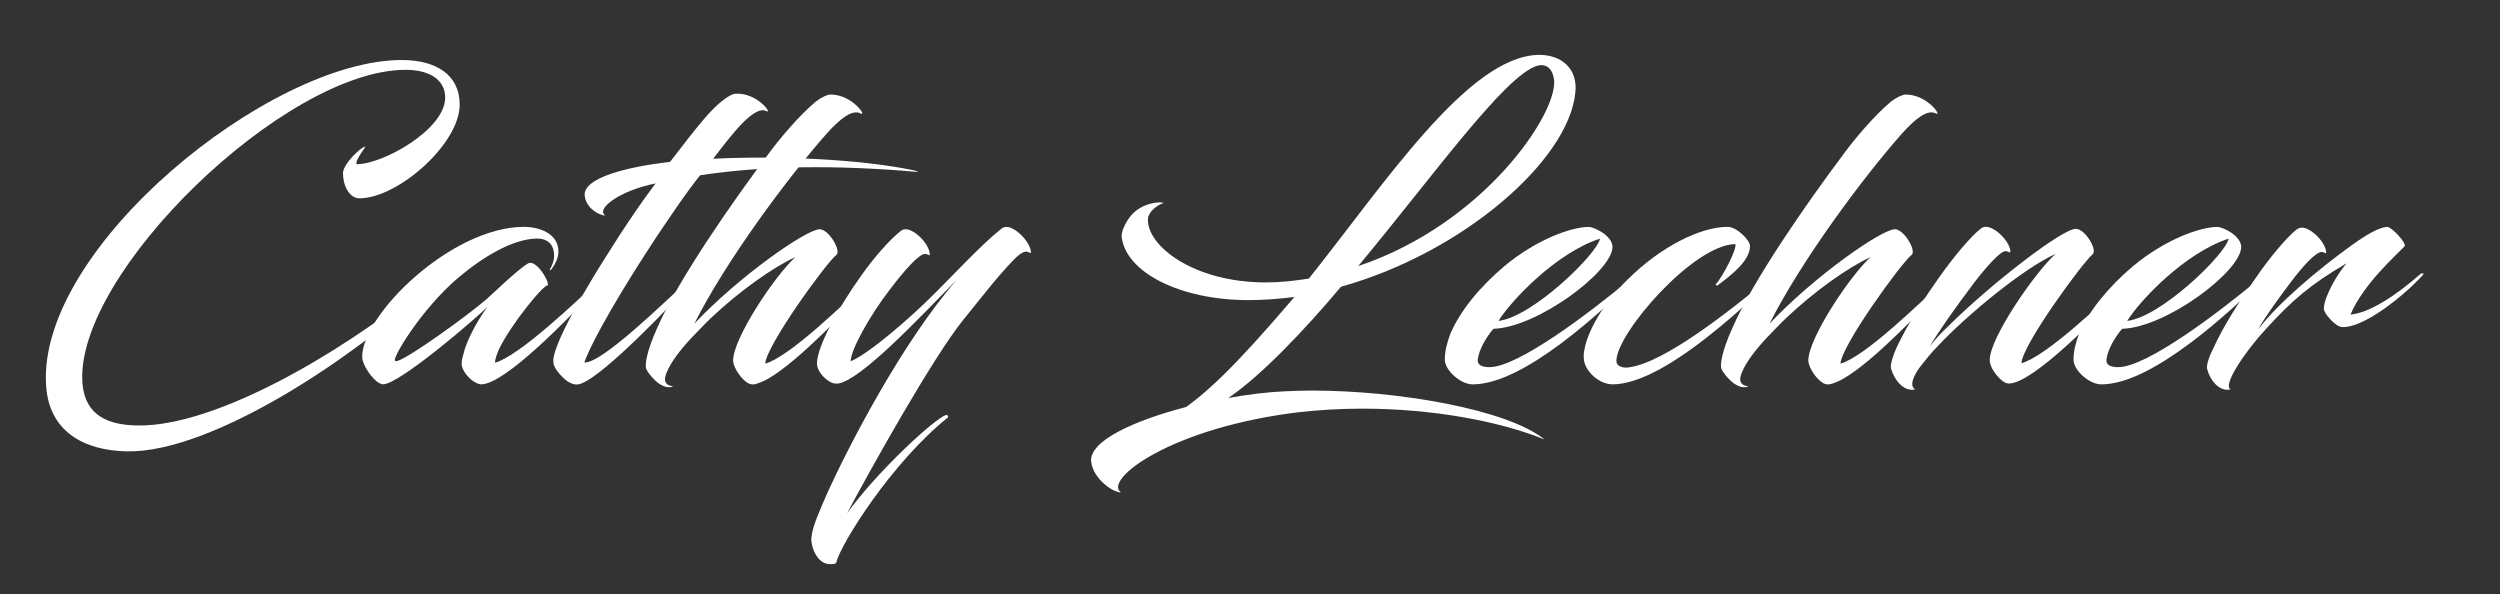 <?xml version="1.0" encoding="utf-8"?>
<!-- Generator: Adobe Illustrator 16.0.0, SVG Export Plug-In . SVG Version: 6.00 Build 0)  -->
<!DOCTYPE svg PUBLIC "-//W3C//DTD SVG 1.1//EN" "http://www.w3.org/Graphics/SVG/1.1/DTD/svg11.dtd">
<svg version="1.1" id="Capa_1" xmlns="http://www.w3.org/2000/svg" xmlns:xlink="http://www.w3.org/1999/xlink" x="0px" y="0px"
	 width="74.765px" height="17.776px" viewBox="0 0 74.765 17.776" enable-background="new 0 0 74.765 17.776" xml:space="preserve">
<rect x="0" y="0" width="74.765" height="17.776" fill="#333333" stroke="none"/>
<g>
	<path fill="#FFFFFF" d="M10.749,5.931c-0.305,0-0.492-0.387-0.492-0.75c0-0.281,0.551-0.797,0.668-0.797
		c0.023,0-0.328,0.434-0.258,0.527c0.797,0,2.647-1.043,2.647-1.991c0-0.527-0.457-0.832-1.184-0.832
		c-3.608,0-9.921,6.115-9.664,9.383c0.082,0.984,0.808,1.254,1.71,1.254c2.202,0,5.787-1.98,8.563-4.229
		c0.012-0.012,0.141,0.047,0.094,0.07c-2.062,2.015-6.478,4.989-9.043,4.932c-1.253-0.024-2.342-0.574-2.413-2.004
		c-0.234-4.1,6.689-9.699,10.636-9.699c1.02,0,1.734,0.434,1.734,1.336C13.748,4.302,11.896,5.931,10.749,5.931z"/>
	<path fill="#FFFFFF" d="M14.58,9.175c-0.352,0.352-2.636,2.319-3.128,2.319c-0.023,0-0.082-0.023-0.105-0.035
		c-0.211-0.105-0.516-0.551-0.516-0.784c0-1.277,2.683-3.89,4.838-3.89c0.445,0,1.031,0.188,1.031,0.738
		c0,0.199-0.105,0.398-0.223,0.551c-0.023,0.012-0.047,0-0.035-0.012c0.059-0.105,0.129-0.246,0.129-0.422
		c0-0.352-0.223-0.527-0.574-0.504c-0.679,0.035-1.534,0.527-2.296,1.172c-1.112,0.948-1.991,2.425-1.886,2.483
		c0.023,0.012,0.047,0.012,0.082,0c0.387-0.129,2.026-1.312,2.636-1.828c0.211-0.187,0.972-0.925,1.265-1.089
		c0.234-0.117,0.633,0.527,0.586,0.668c-0.059-0.118-1.112,1.159-1.464,1.909c-0.07,0.164-0.117,0.305-0.117,0.398
		c0.737-0.211,2.413-1.816,3.14-2.495C18,8.297,18.059,8.391,18.023,8.425c-1.019,1.113-2.928,3.069-3.631,3.069
		c-0.059,0-0.117-0.023-0.199-0.07c-0.164-0.094-0.387-0.339-0.387-0.551c0-0.116,0.047-0.257,0.094-0.433
		C14.041,10.007,14.357,9.468,14.58,9.175z"/>
	<path fill="#FFFFFF" d="M21.573,3.037c0.176-0.141,0.328-0.234,0.434-0.234c0.656-0.035,1.124,0.645,0.902,0.516
		c-0.375-0.176-1.066,0.761-1.582,1.429c1.886-0.094,4.357,0,6.033,0.352c0.094,0.023,0.14,0.047,0,0.035
		c-2.32-0.199-4.464-0.188-6.42,0.105c-0.434,0.539-0.819,1.124-1.288,1.815c-1.02,1.546-1.898,3.034-2.179,3.783
		c0.503,0.06,2.448-1.851,3.139-2.482c0.07-0.059,0.117,0.035,0.082,0.069c-0.573,0.656-2.611,2.789-3.314,3.046
		c-0.152,0.059-0.27,0.012-0.375-0.047c-0.094-0.046-0.352-0.293-0.422-0.468c-0.012-0.023-0.035-0.048-0.035-0.177
		c0-0.351,0.527-1.499,1.968-3.725c0.316-0.48,0.656-0.995,1.09-1.569c-1.113,0.223-1.805,0.784-1.5,0.96
		c-0.188,0-0.585-0.223-0.62-0.597c-0.047-0.527,1.241-0.855,2.554-1.008C20.952,3.646,21.28,3.271,21.573,3.037z"/>
	<path fill="#FFFFFF" d="M20.765,9.679c1.336-1.417,3.351-2.823,3.749-2.823c0.269,0,0.644,0.633,0.504,0.762
		c-0.305,0.234-2.098,2.706-2.133,3.256c0.727-0.198,2.391-1.827,3.128-2.518c0.082-0.059,0.141,0.035,0.105,0.069
		c-0.843,0.902-2.237,2.367-3.116,2.882c-0.094,0.059-0.269,0.141-0.397,0.176c-0.047,0.012-0.094,0.023-0.176,0
		c-0.234-0.082-0.504-0.491-0.504-0.703c0-0.667,1.253-2.541,1.862-3.092c-0.691,0.316-1.687,1.03-2.53,1.827
		c-0.117,0.105-0.586,0.598-0.586,0.598c-0.351,0.375-0.608,0.726-0.726,1.008c-0.105,0.233-0.082,0.397,0.187,0.433
		c-0.14,0.059-0.269,0.012-0.386-0.059c-0.082-0.035-0.34-0.28-0.422-0.468c-0.035-0.094-0.012-0.469,0.34-1.242
		c0.62-1.417,2.214-3.713,3.314-5.178c0.316-0.434,0.914-1.147,1.418-1.569c0.188-0.141,0.352-0.211,0.445-0.211
		c0.655,0,1.112,0.691,0.89,0.562c-0.234-0.117-0.585,0.129-1.031,0.632C23.553,5.321,21.714,7.793,20.765,9.679z"/>
	<path fill="#FFFFFF" d="M28.801,9.573c-0.914,1.136-2.776,4.475-3.468,5.775c0.926-1.277,2.624-2.835,2.964-2.94
		c0.059,0,0.059,0.07,0.059,0.07c-1.675,1.335-3.222,3.795-3.351,4.357c-0.022,0.023-0.069,0.035-0.129,0.035
		c-0.468,0.047-0.644-0.598-0.608-0.809c0.035-0.352,0.281-0.866,0.492-1.358c0.609-1.335,2.202-4.439,3.854-6.337
		c-1.183,1.206-2.835,2.963-3.537,3.104c-0.036,0-0.071,0-0.094,0c-0.188,0-0.551-0.315-0.551-0.598
		c0-0.503,0.645-1.687,1.312-2.611c0.398-0.574,0.879-1.102,1.172-1.336c0.059-0.059,0.129-0.07,0.164-0.07
		c0.281,0,0.726,0.457,0.726,0.762c0,0.047-0.035-0.012-0.129-0.023c-0.187-0.023-0.667,0.539-1.065,1.065
		c-0.598,0.773-1.172,1.805-1.172,2.145c0.562-0.234,1.758-1.289,2.308-1.828c0.621-0.597,1.535-1.604,2.179-2.12
		c0.07-0.059,0.117-0.07,0.177-0.07c0.269,0,0.726,0.469,0.726,0.762c0,0.047-0.047-0.012-0.129-0.023
		c-0.094-0.012-0.245,0.094-0.41,0.27C29.797,8.309,29.316,8.94,28.801,9.573z"/>
	<path fill="#FFFFFF" d="M40.749,12.221c-0.632,0-1.265,0.035-1.897,0.105c-3.818,0.457-5.869,2.015-5.33,2.401
		c-0.246,0-0.832-0.41-0.89-0.926c-0.059-0.62,1.3-1.229,2.835-1.628c1.007-0.703,2.249-2.132,3.244-3.292
		c-0.469,0.059-0.925,0.094-1.382,0.094c-2.016,0-3.655-0.819-3.784-1.886c-0.023-0.152,0.117-0.445,0.281-0.645
		c0.34-0.397,0.891-0.421,0.973-0.374c-0.211,0.069-0.457,0.27-0.469,0.479c-0.035,0.797,1.358,1.897,3.525,1.897
		c0.211,0,0.434-0.011,0.668-0.034c0.211-0.023,0.41-0.047,0.621-0.082c2.296-2.882,4.768-6.643,6.864-6.689
		c0.668-0.012,1.195,0.398,1.102,1.148c-0.211,2.015-3.362,4.768-7.006,5.786c-1.112,1.324-2.424,2.694-3.373,3.327
		c0.586-0.105,1.171-0.176,1.675-0.199c0.27-0.012,0.539-0.023,0.832-0.023c2.542,0,5.821,0.551,6.958,1.465
		C44.885,12.607,42.869,12.221,40.749,12.221z M40.62,7.957c3.772-1.266,5.963-4.568,5.857-5.564
		c-0.035-0.305-0.211-0.516-0.516-0.422C45.002,2.264,42.869,5.251,40.62,7.957z"/>
	<path fill="#FFFFFF" d="M44.193,10.757c-0.012,0.141,0.094,0.223,0.352,0.223c0.855,0,2.999-1.629,4.182-2.612
		c0.035-0.023,0.117,0.035,0.082,0.07c-0.878,0.819-3.209,3.057-4.768,3.057c-0.363,0-0.832-0.422-0.832-0.737
		c0-0.281,0.071-0.516,0.164-0.773c0.281-0.668,0.879-1.406,1.617-2.026c0.972-0.809,2.015-1.172,2.519-1.172
		c0.176,0,0.714,0.27,0.714,0.598c0,0.727-2.249,2.413-3.561,2.448C44.451,10.077,44.229,10.452,44.193,10.757z M44.814,9.597
		c1.019-0.117,2.964-2.015,3.034-2.46C46.548,7.559,45.2,8.976,44.814,9.597z"/>
	<path fill="#FFFFFF" d="M48.68,10.991c1.078-0.118,3.046-1.699,4.183-2.624c0.035-0.023,0.117,0.023,0.082,0.058
		c-1.008,0.949-3.269,3.069-4.722,3.069c-0.374,0-0.796-0.352-0.854-0.726c-0.012-0.094-0.012-0.211,0.023-0.352
		c0.094-0.492,0.516-1.312,1.3-2.073c0.961-0.949,2.144-1.559,2.976-1.559c0.27,0,0.668,0.398,0.668,0.574
		c0,0.445-0.574,0.879-0.961,1.171c-0.023,0.023-0.082,0-0.059-0.034c0.188-0.188,0.668-1.113,0.574-1.195
		c-1.254,0.023-3.55,2.671-3.55,3.491C48.34,10.979,48.574,11.002,48.68,10.991z"/>
	<path fill="#FFFFFF" d="M52.92,9.679c1.336-1.417,3.351-2.823,3.749-2.823c0.27,0,0.644,0.633,0.504,0.762
		c-0.305,0.234-2.098,2.706-2.132,3.256c0.726-0.198,2.39-1.827,3.127-2.518c0.082-0.059,0.141,0.035,0.105,0.069
		c-0.843,0.902-2.237,2.367-3.116,2.882c-0.094,0.059-0.269,0.141-0.397,0.176c-0.047,0.012-0.094,0.023-0.176,0
		c-0.234-0.082-0.504-0.491-0.504-0.703c0-0.667,1.253-2.541,1.862-3.092c-0.691,0.316-1.687,1.03-2.53,1.827
		c-0.117,0.105-0.586,0.598-0.586,0.598c-0.351,0.375-0.608,0.726-0.726,1.008c-0.105,0.233-0.082,0.397,0.188,0.433
		c-0.141,0.059-0.27,0.012-0.387-0.059c-0.082-0.035-0.34-0.28-0.422-0.468c-0.035-0.094-0.012-0.469,0.34-1.242
		c0.62-1.417,2.214-3.713,3.315-5.178c0.315-0.434,0.913-1.147,1.417-1.569c0.188-0.141,0.352-0.211,0.445-0.211
		c0.655,0,1.112,0.691,0.89,0.562c-0.234-0.117-0.585,0.129-1.03,0.632C55.708,5.321,53.869,7.793,52.92,9.679z"/>
	<path fill="#FFFFFF" d="M60.453,10.862c0.738-0.199,2.413-1.805,3.162-2.507c0.071-0.059,0.129,0.035,0.094,0.069
		c-1.019,1.113-2.929,3.046-3.631,3.046c-0.117,0-0.246-0.105-0.363-0.246c-0.129-0.152-0.211-0.327-0.211-0.456
		c0-0.668,1.358-2.624,1.968-3.175c-0.96,0.434-2.683,1.851-3.549,2.788c-0.152,0.152-0.293,0.327-0.422,0.491
		c-0.316,0.376-0.398,0.691-0.223,0.773c-0.352,0.082-0.633-0.293-0.727-0.633c-0.023-0.081,0.035-0.397,0.328-0.937
		c0.281-0.551,0.727-1.242,1.113-1.78c0.422-0.598,0.937-1.219,1.241-1.453c0.047-0.047,0.117-0.059,0.152-0.059
		c0.293,0,0.738,0.457,0.738,0.75c0,0.047-0.047-0.012-0.141-0.023c-0.152-0.012-0.586,0.48-0.938,0.937
		c-0.551,0.727-1.159,1.594-1.335,1.922c0.129-0.188,0.352-0.422,0.598-0.656c1.312-1.289,3.373-2.87,3.771-2.87
		c0.281,0,0.656,0.633,0.504,0.762C62.292,7.84,60.477,10.312,60.453,10.862z"/>
	<path fill="#FFFFFF" d="M62.995,10.757c-0.012,0.141,0.094,0.223,0.352,0.223c0.854,0,2.998-1.629,4.182-2.612
		c0.035-0.023,0.117,0.035,0.082,0.07c-0.879,0.819-3.21,3.057-4.768,3.057c-0.363,0-0.832-0.422-0.832-0.737
		c0-0.281,0.07-0.516,0.164-0.773c0.281-0.668,0.879-1.406,1.616-2.026c0.973-0.809,2.016-1.172,2.519-1.172
		c0.176,0,0.715,0.27,0.715,0.598c0,0.727-2.249,2.413-3.561,2.448C63.253,10.077,63.03,10.452,62.995,10.757z M63.616,9.597
		c1.019-0.117,2.963-2.015,3.033-2.46C65.35,7.559,64.002,8.976,63.616,9.597z"/>
	<path fill="#FFFFFF" d="M68.676,6.867c0.071-0.047,0.118-0.059,0.165-0.059c0.28,0,0.726,0.457,0.726,0.75
		c0,0.047-0.035-0.012-0.129-0.023c-0.176-0.012-0.586,0.445-0.937,0.913c-0.316,0.422-0.727,0.973-0.973,1.406
		c0.621-0.809,1.792-1.792,2.8-2.519c0.457-0.328,0.808-0.527,1.055-0.551c0.128-0.012,0.608,0.492,0.526,0.586
		c-0.258,0.27-1.229,1.125-1.616,2.038c0.562-0.047,1.37-0.574,2.097-1.218c0.012-0.012,0.082-0.023,0.094,0
		c-0.211,0.281-1.616,1.593-2.425,1.593c-0.211,0-0.562-0.41-0.562-0.551c0-0.328,0.375-1.007,0.68-1.358
		c-1.078,0.632-1.628,1.101-2.425,1.979c-0.598,0.645-1.3,1.675-1.042,1.792c-0.34,0.082-0.621-0.281-0.703-0.609
		c-0.023-0.104,0.035-0.328,0.175-0.597c0.293-0.668,0.82-1.477,1.289-2.144C67.88,7.699,68.384,7.102,68.676,6.867z"/>
</g>
</svg>
